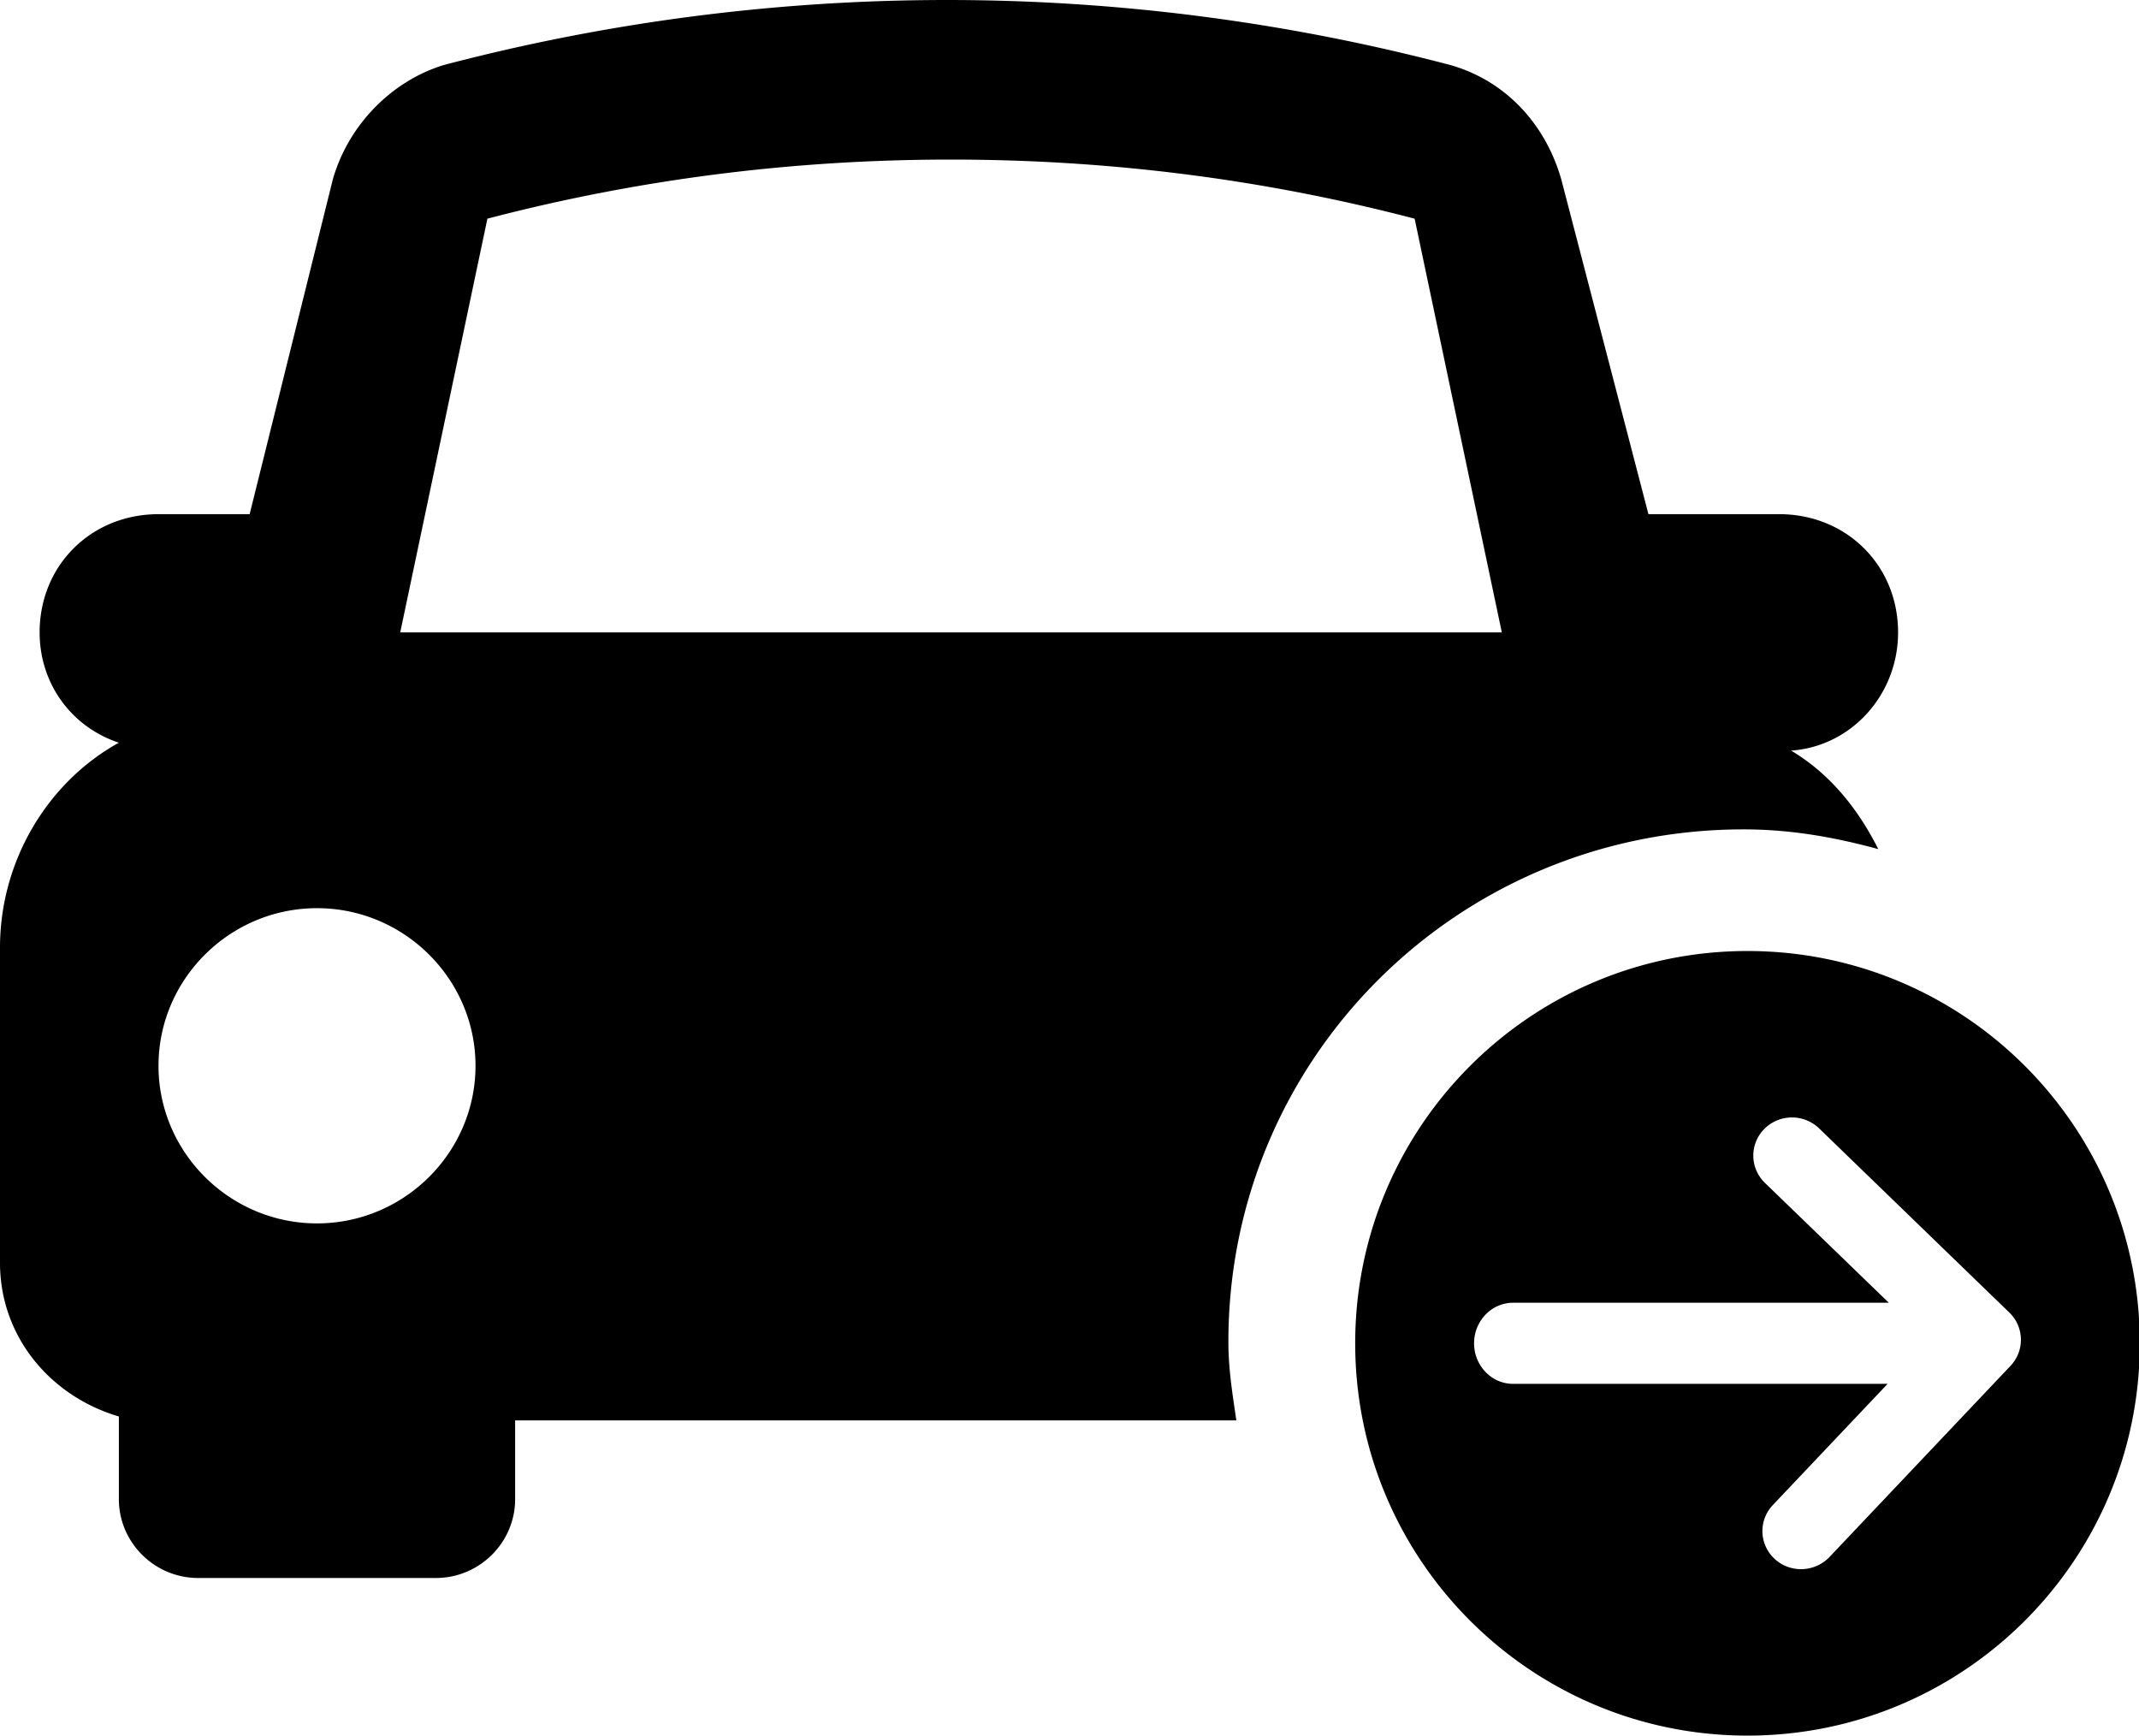 <?xml version="1.0" standalone="no"?><!DOCTYPE svg PUBLIC "-//W3C//DTD SVG 1.1//EN" "http://www.w3.org/Graphics/SVG/1.1/DTD/svg11.dtd"><svg t="1653661167625" class="icon" viewBox="0 0 1262 1024" version="1.1" xmlns="http://www.w3.org/2000/svg" p-id="1900" xmlns:xlink="http://www.w3.org/1999/xlink" width="246.484" height="200"><defs><style type="text/css">@font-face { font-family: feedback-iconfont; src: url("//at.alicdn.com/t/font_1031158_u69w8yhxdu.woff2?t=1630033759944") format("woff2"), url("//at.alicdn.com/t/font_1031158_u69w8yhxdu.woff?t=1630033759944") format("woff"), url("//at.alicdn.com/t/font_1031158_u69w8yhxdu.ttf?t=1630033759944") format("truetype"); }
</style></defs><path d="M1031.014 561.096c127.825 0 231.452 103.627 231.452 231.452s-103.627 231.452-231.452 231.452-231.452-103.627-231.452-231.452 103.627-231.452 231.452-231.452zM261.842 38.358a1168.349 1168.349 0 0 1 593.829 0c32.733 9.3 56.11 34.865 65.459 67.416l51.438 197.59h77.151c39.74 0 70.137 30.222 70.137 69.737 0 37.194-28.055 67.416-63.123 69.744 23.377 13.943 39.74 34.865 51.431 58.116-25.719-6.979-51.431-11.629-79.486-11.629-168.329 0-303.932 134.831-303.932 302.206 0 16.272 2.343 30.222 4.678 46.494H303.925v46.494c0 25.565-21.041 46.487-46.753 46.487h-140.274C91.178 931.012 70.137 910.098 70.137 884.526v-48.815c-39.747-11.629-70.137-46.501-70.137-90.666V559.076c0-51.144 28.055-97.631 70.137-120.881-28.055-9.3-46.76-34.872-46.76-65.087 0-39.522 30.397-69.744 70.137-69.744H147.288l49.096-197.59c9.349-32.544 35.068-58.116 65.459-67.416zM1073.264 665.74a23.054 23.054 0 0 0-32.277 0.281 22.332 22.332 0 0 0 0.281 31.856l73.139 70.747h-221.78c-12.19 0-22.233 10.065-22.893 22.619L869.699 792.548c0 13.158 10.31 23.917 22.928 23.917h221.058l-67.71 71.505a22.247 22.247 0 0 0 0.084 30.825l0.982 0.968c4.348 4.005 9.98 6.046 15.535 6.046 6.06 0 12.19-2.385 16.749-7.105l106.889-112.871a22.339 22.339 0 0 0-0.715-31.435zM187.034 535.826c-51.438 0-93.521 41.844-93.521 92.988 0 51.144 42.082 92.988 93.521 92.988C238.466 721.801 280.548 679.957 280.548 628.813c0-51.144-42.082-92.988-93.514-92.988zM561.096 94.145c-93.514 0-184.692 11.629-273.534 34.872l-51.431 244.084h649.931L834.63 129.024c-88.843-23.25-180.021-34.879-273.534-34.879z" p-id="1901"></path></svg>